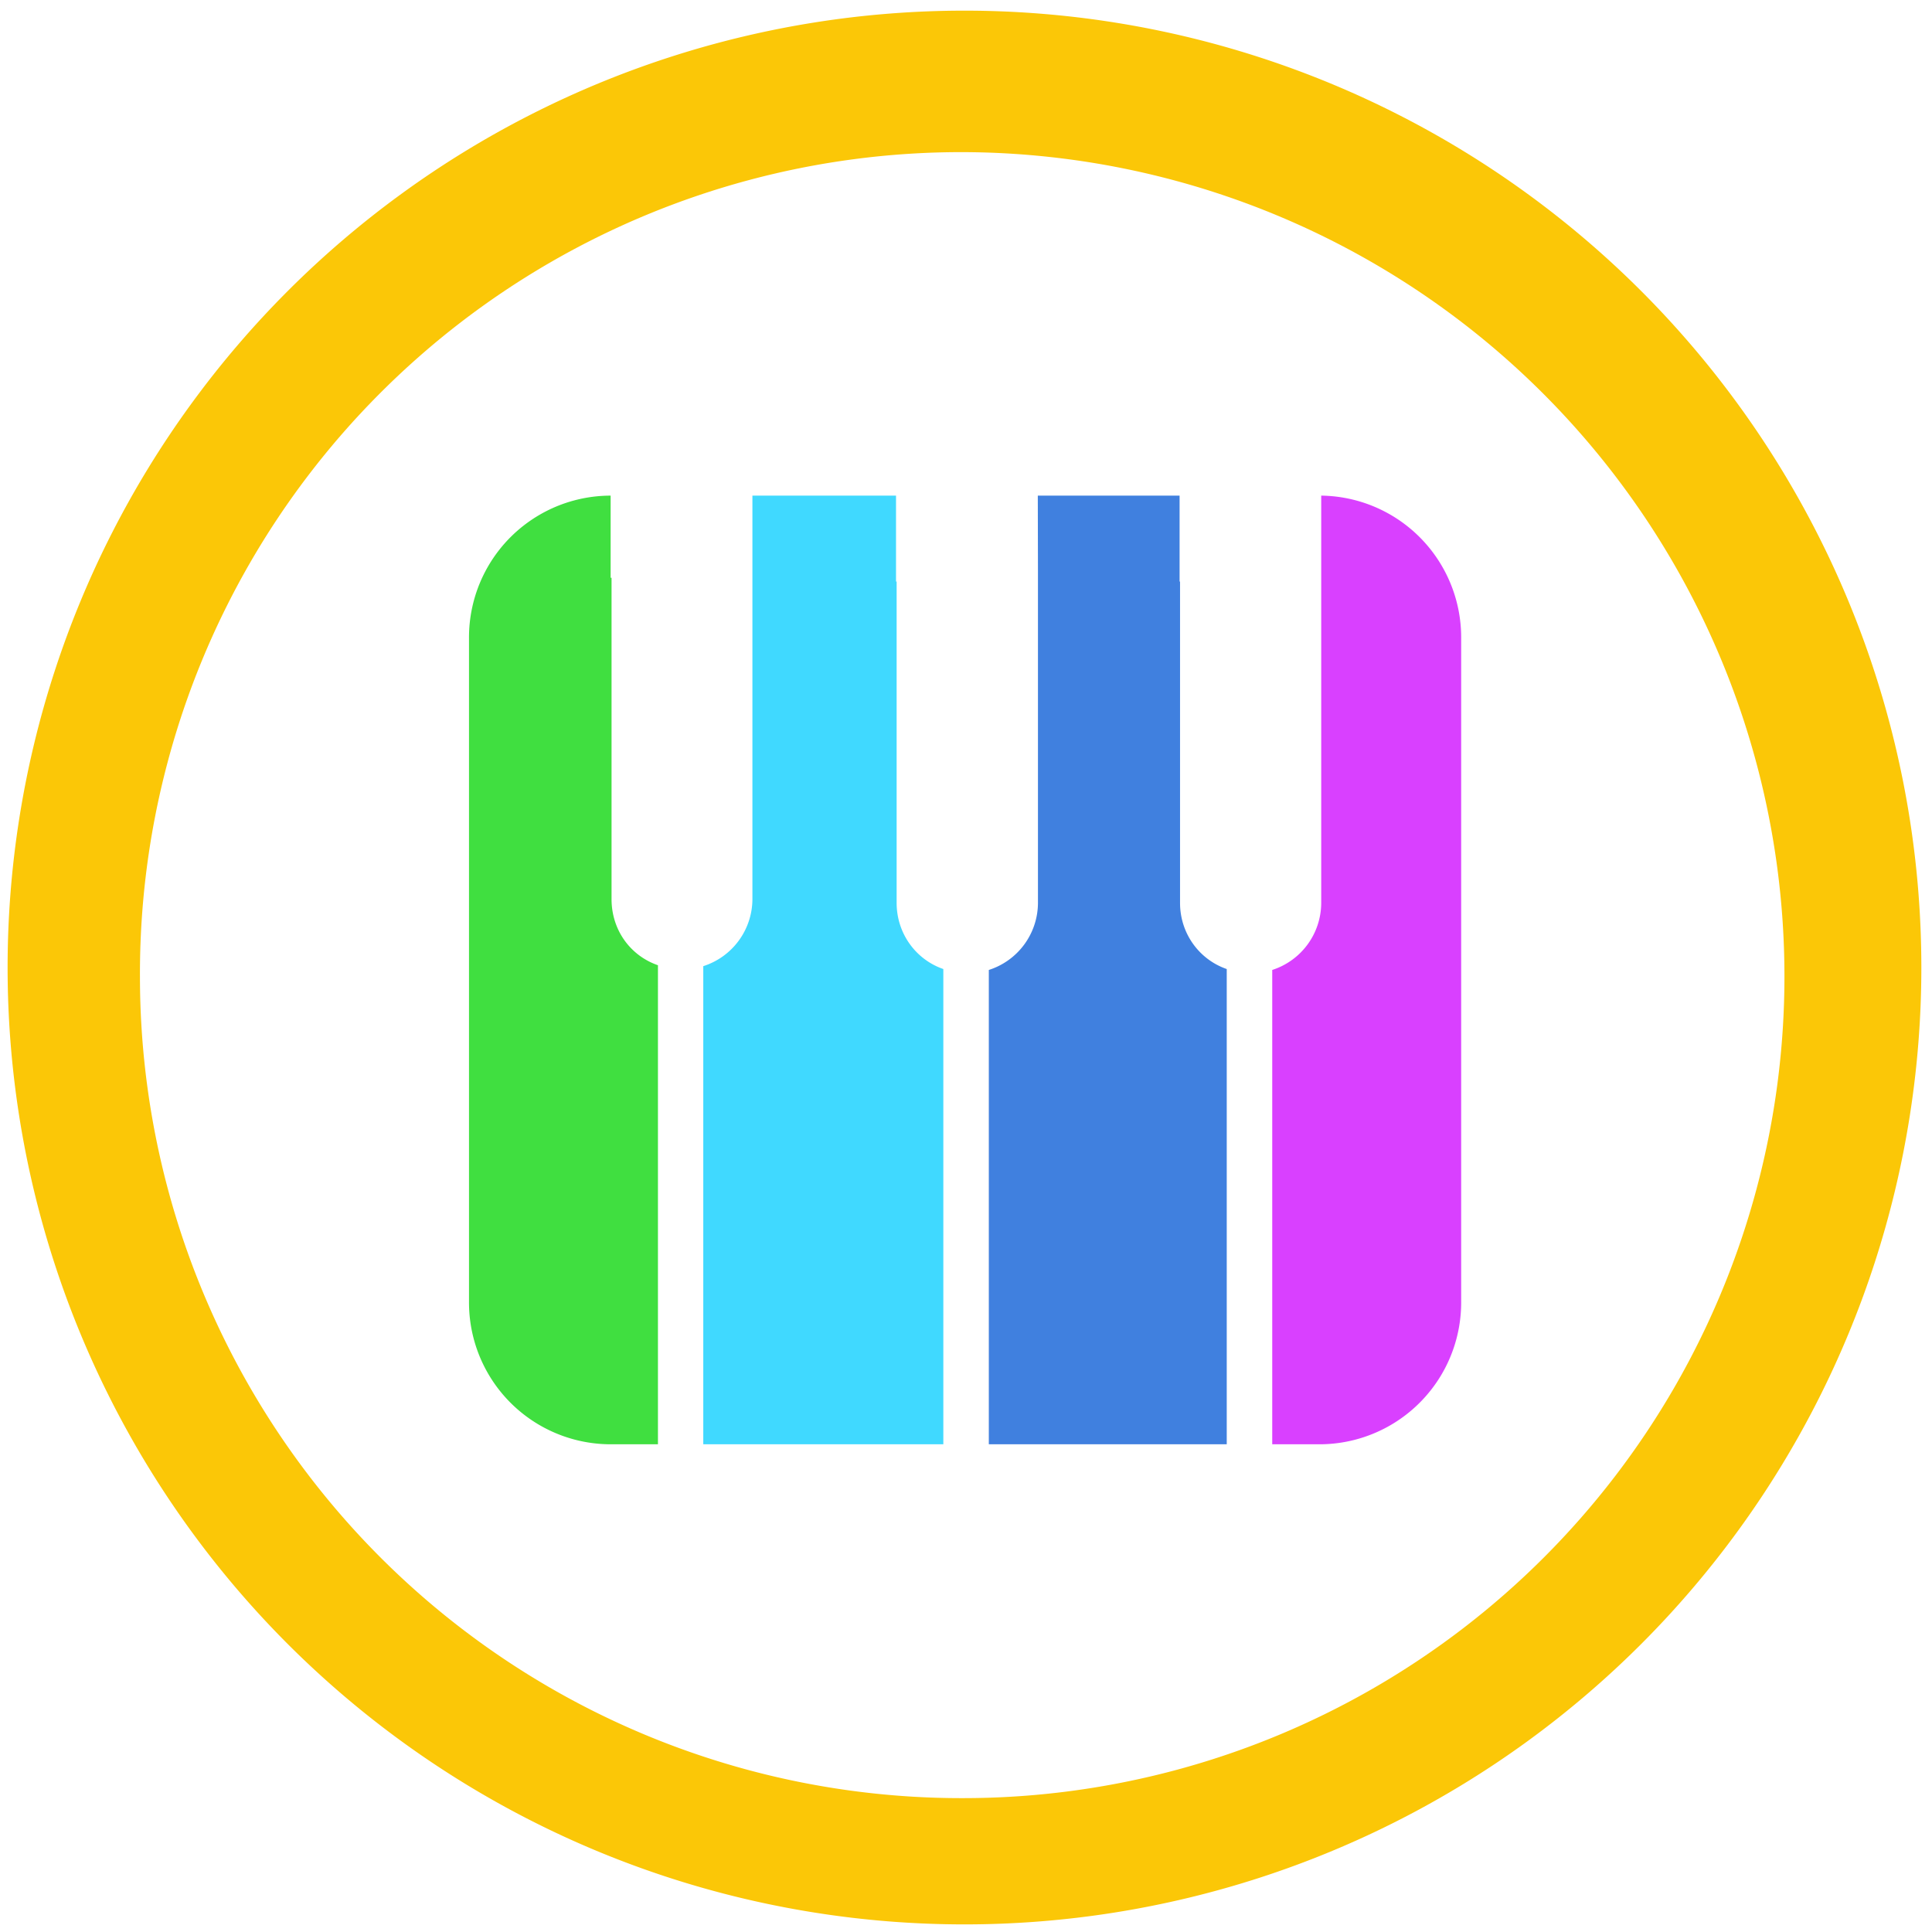 <?xml version="1.0" encoding="UTF-8" standalone="no"?>
<svg
   xmlns:dc="http://purl.org/dc/elements/1.1/"
   xmlns:cc="http://creativecommons.org/ns#"
   xmlns:rdf="http://www.w3.org/1999/02/22-rdf-syntax-ns#"
   xmlns:svg="http://www.w3.org/2000/svg"
   xmlns="http://www.w3.org/2000/svg"
   xmlns:sodipodi="http://sodipodi.sourceforge.net/DTD/sodipodi-0.dtd"
   xmlns:inkscape="http://www.inkscape.org/namespaces/inkscape"
   width="48"
   height="48"
   viewBox="0 0 12.7 12.7"
   version="1.1"
   id="svg12"
   sodipodi:docname="minuet.svg"
   inkscape:version="0.92.4 (5da689c313, 2019-01-14)">
  <defs
     id="defs16" />
  <sodipodi:namedview
     pagecolor="#ffffff"
     bordercolor="#666666"
     borderopacity="1"
     objecttolerance="10"
     gridtolerance="10"
     guidetolerance="10"
     inkscape:pageopacity="0"
     inkscape:pageshadow="2"
     inkscape:window-width="1112"
     inkscape:window-height="480"
     id="namedview14"
     showgrid="false"
     inkscape:zoom="4.9166667"
     inkscape:cx="2.1355932"
     inkscape:cy="24"
     inkscape:window-x="0"
     inkscape:window-y="25"
     inkscape:window-maximized="0"
     inkscape:current-layer="svg12" />
  <path
     d="m 6.34,0.07 a 6.29,6.29 0 0 0 0,12.58 6.29,6.29 0 0 0 0,-12.58 z M 6.32,1 A 5.417,5.417 0 0 1 11.73,6.41 5.4,5.4 0 0 1 6.33,11.82 5.4,5.4 0 0 1 0.92,6.42 5.4,5.4 0 0 1 6.32,1 Z"
     id="path2"
     inkscape:connector-curvature="0"
     style="fill:#fbc707" />
  <path
     d="m 4.014,3.258 v 0.54 H 4.02 V 5.91 c 0,0.205 0.125,0.373 0.305,0.435 V 9.494 H 4.02 A 0.932,0.932 0 0 1 3.083,8.559 V 4.193 A 0.932,0.932 0 0 1 4.014,3.258 Z"
     id="path4"
     inkscape:connector-curvature="0"
     style="opacity:0.75;fill:#00d400" />
  <path
     d="M 4.946,3.258 H 5.89 v 0.565 h 0.004 v 2.112 c 0,0.202 0.127,0.373 0.307,0.435 V 9.494 H 4.623 V 6.351 A 0.464,0.464 0 0 0 4.946,5.913 V 3.72 Z"
     id="path6"
     inkscape:connector-curvature="0"
     style="opacity:0.75;fill:#00ccff" />
  <path
     d="m 6.822,3.258 h 0.932 v 0.565 h 0.003 v 2.112 c 0,0.202 0.127,0.373 0.307,0.435 V 9.494 H 6.5 V 6.376 A 0.464,0.464 0 0 0 6.823,5.938 V 3.745 Z"
     id="path8"
     inkscape:connector-curvature="0"
     style="opacity:0.75;fill:#0055d4" />
  <path
     d="m 8.685,3.258 a 0.932,0.932 0 0 1 0.92,0.935 V 8.559 A 0.932,0.932 0 0 1 8.667,9.494 H 8.363 V 6.376 A 0.464,0.464 0 0 0 8.685,5.938 V 3.745 Z"
     id="path10"
     inkscape:connector-curvature="0"
     style="opacity:0.75;fill:#cc00ff" />
</svg>
